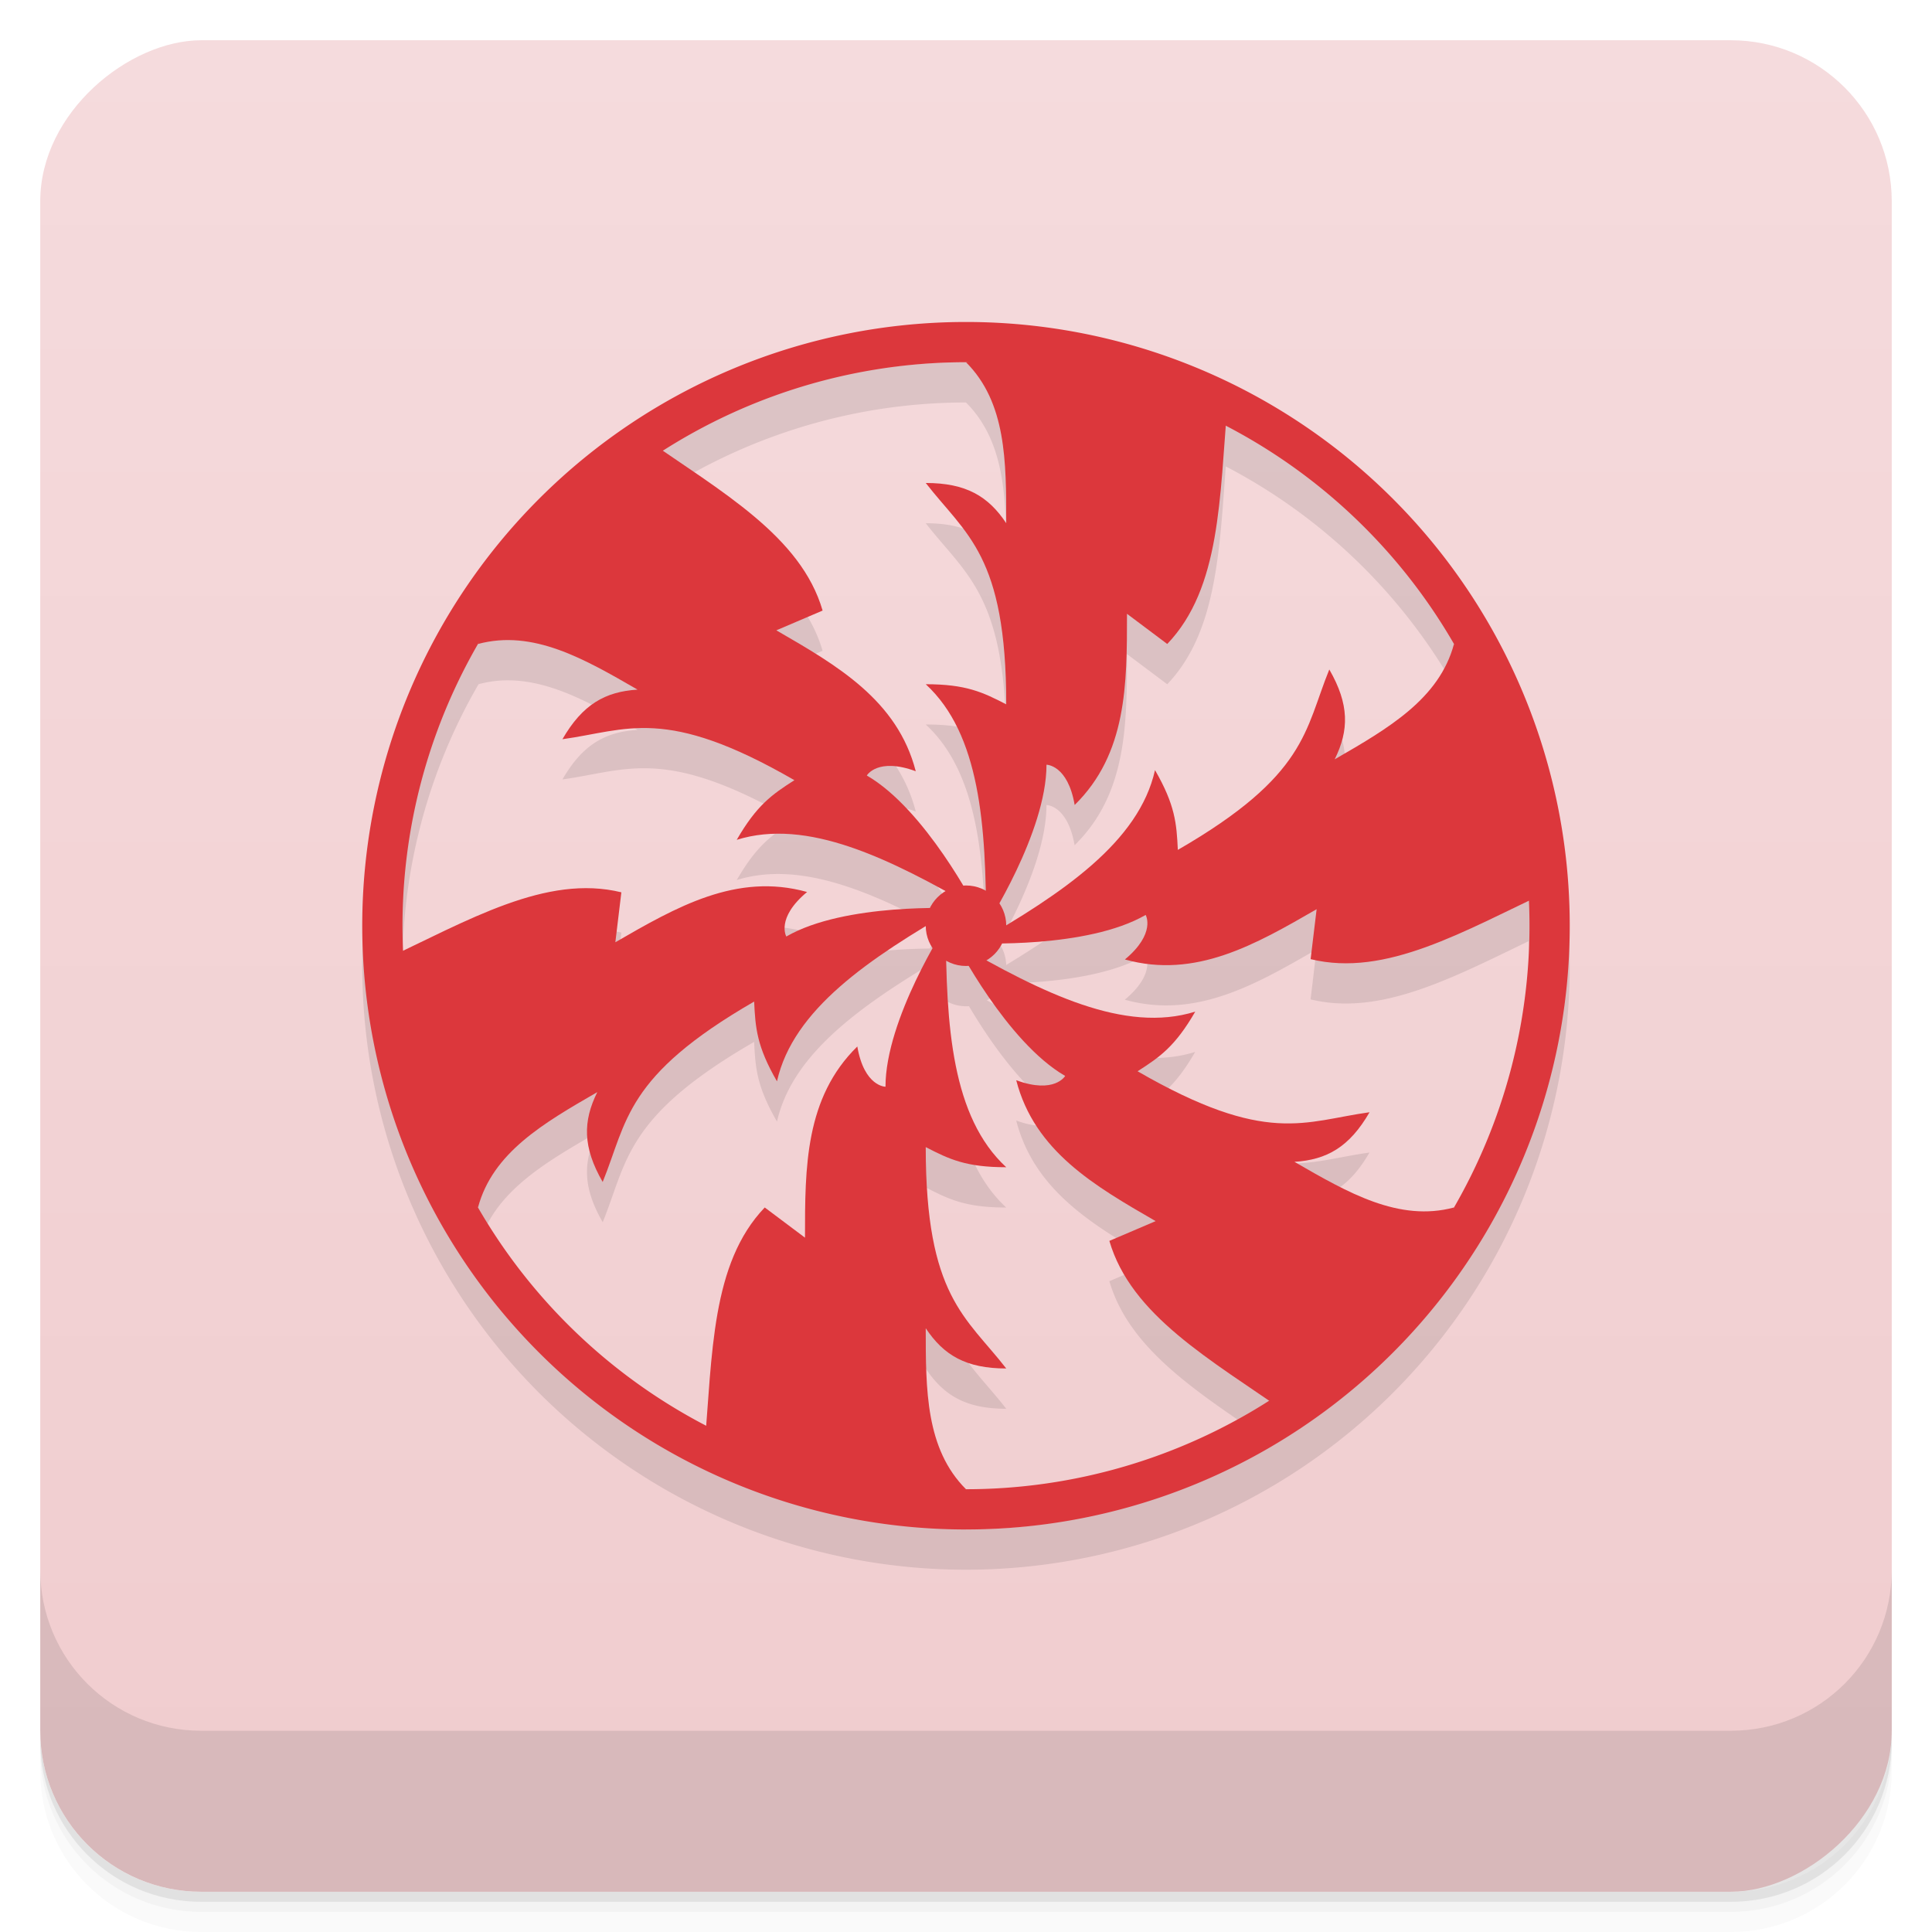 <svg width="48" height="48" version="1.1" viewBox="0 0 48 48" xmlns="http://www.w3.org/2000/svg">
 <defs>
  <linearGradient id="linearGradient4231" x1="1" x2="47" gradientTransform="translate(-48 .002)" gradientUnits="userSpaceOnUse">
   <stop style="stop-color:#f0ccce" offset="0"/>
   <stop style="stop-color:#f5dbdd" offset="1"/>
  </linearGradient>
 </defs>
 <path d="m1 43v0.25c0 2.216 1.784 4 4 4h38c2.216 0 4-1.784 4-4v-0.25c0 2.216-1.784 4-4 4h-38c-2.216 0-4-1.784-4-4zm0 0.5v0.5c0 2.216 1.784 4 4 4h38c2.216 0 4-1.784 4-4v-0.5c0 2.216-1.784 4-4 4h-38c-2.216 0-4-1.784-4-4z" style="opacity:.02"/>
 <path d="m1 43.25v0.25c0 2.216 1.784 4 4 4h38c2.216 0 4-1.784 4-4v-0.25c0 2.216-1.784 4-4 4h-38c-2.216 0-4-1.784-4-4z" style="opacity:.05"/>
 <path d="m1 43v0.25c0 2.216 1.784 4 4 4h38c2.216 0 4-1.784 4-4v-0.25c0 2.216-1.784 4-4 4h-38c-2.216 0-4-1.784-4-4z" style="opacity:.1"/>
 <rect transform="rotate(-90)" x="-47" y="1" width="46" height="46" rx="4" style="fill:url(#linearGradient4231)"/>
 <g transform="translate(0,-1004.4)">
  <path d="m1 1043.4v4c0 2.216 1.784 4 4 4h38c2.216 0 4-1.784 4-4v-4c0 2.216-1.784 4-4 4h-38c-2.216 0-4-1.784-4-4z" style="opacity:.1"/>
 </g>
 <g transform="rotate(120 31.949 39.077)" style="fill:#dc373c">
  <path d="m9.876 61a15 15 0 0 0 20.49 5.49 15 15 0 0 0 5.49 -20.49 15 15 0 0 0 -20.49 -5.49 15 15 0 0 0 -5.49 20.49zm0.866-0.5c0.366-1.366 1.632-2.097 2.964-2.866-0.358 0.722-0.366 1.366 0.134 2.232 0.614-1.509 0.548-2.626 3.763-4.482 0.03 0.657 0.067 1.116 0.567 1.982 0.353-1.571 1.869-2.734 3.697-3.842a1 1 0 0 0 0.133 0.476 1 1 0 0 0 0.039 0.063c-0.44 0.782-1.173 2.249-1.173 3.438 0 0-0.527-1e-3 -0.7-1.001-1.3 1.275-1.301 3-1.301 4.75l-0.999-0.749c-1.221 1.276-1.296 3.277-1.455 5.421a14 14 0 0 1 -5.669 -5.421zm-1.852-6.384a14 14 0 0 1 1.875 -7.62c1.357-0.352 2.617 0.374 3.941 1.139-0.804 0.051-1.364 0.366-1.864 1.232 1.614-0.223 2.546-0.838 5.761 1.018-0.554 0.355-0.931 0.616-1.431 1.482 1.537-0.48 3.3 0.252 5.173 1.28a1 1 0 0 0 -0.378 0.419c-0.897 0.01-2.534 0.108-3.564 0.702 0 0-0.263-0.456 0.516-1.105-1.754-0.488-3.248 0.373-4.764 1.248l0.15-1.241c-1.713-0.419-3.482 0.513-5.415 1.446zm13.647 12.989c-0.67-0.971-0.67-2.26-0.67-3.605 0.446 0.671 0.998 1 1.998 1-1-1.287-1.998-1.788-1.998-5.5 0.584 0.302 0.998 0.5 1.998 0.5-1.184-1.092-1.433-2.986-1.478-5.123a1 1 0 0 0 0.553 0.118c0.457 0.771 1.36 2.143 2.39 2.738 0 0-0.264 0.455-1.216 0.104 0.454 1.763 1.947 2.626 3.463 3.501l-1.148 0.492c0.494 1.693 2.185 2.76 3.96 3.968a14 14 0 0 1 -0.522 0.326 14 14 0 0 1 -7.009 1.864c-0.12-0.122-0.228-0.249-0.321-0.383zm-7.192-25.403a14 14 0 0 1 0.522 -0.326 14 14 0 0 1 7.009 -1.864c0.989 1 0.99 2.456 0.99 3.989-0.446-0.671-0.998-1-1.998-1 1 1.287 1.998 1.788 1.998 5.5-0.584-0.302-0.998-0.5-1.998-0.5 1.184 1.092 1.433 2.986 1.478 5.123a1 1 0 0 0 -0.553 -0.118c-0.457-0.771-1.36-2.143-2.39-2.738 0 0 0.264-0.455 1.216-0.104-0.454-1.763-1.947-2.626-3.463-3.501l1.148-0.492c-0.494-1.693-2.185-2.76-3.96-3.968zm8.044 12.651a1 1 0 0 0 0.378 -0.419c0.897-0.01 2.534-0.108 3.564-0.702 0 0 0.263 0.456-0.516 1.105 1.754 0.488 3.248-0.373 4.764-1.248l-0.15 1.241c1.713 0.419 3.482-0.513 5.415-1.446a14 14 0 0 1 -1.875 7.62c-1.357 0.352-2.617-0.374-3.941-1.139 0.804-0.051 1.364-0.366 1.864-1.232-1.614 0.223-2.546 0.838-5.761-1.018 0.554-0.355 0.931-0.616 1.431-1.482-1.537 0.48-3.3-0.252-5.173-1.28zm0.477-0.877a1 1 0 0 0 -0.133 -0.476 1 1 0 0 0 -0.039 -0.063c0.44-0.782 1.173-2.249 1.173-3.438 0 0 0.527 1e-3 0.7 1.001 1.3-1.275 1.301-3 1.301-4.75l0.999 0.749c1.221-1.276 1.296-3.277 1.455-5.421a14 14 0 0 1 5.669 5.421c-0.366 1.366-1.632 2.097-2.964 2.866 0.358-0.722 0.366-1.366-0.134-2.232-0.614 1.509-0.548 2.626-3.763 4.482-0.03-0.657-0.067-1.116-0.567-1.982-0.353 1.571-1.869 2.734-3.697 3.842z" style="fill:#000;opacity:.1"/>
  <g style="fill:#dc373c">
   <path transform="rotate(240 22 54)" d="M 22,39 A 15,15 0 0 0 7,54 15,15 0 0 0 22,69 15,15 0 0 0 37,54 15,15 0 0 0 22,39 Z m 0,1 A 14,14 0 0 1 36,54 14,14 0 0 1 22,68 14,14 0 0 1 8,54 14,14 0 0 1 22,40 Z" style="fill:#dc373c"/>
   <circle transform="rotate(240 22 54)" cx="22" cy="54" r="1" style="fill:#dc373c"/>
   <path transform="rotate(240 22 54)" d="m22 40c2.043-0.4 4.245 0.144 6.5 1-0.202 2.363-0.168 4.609-1.5 6l-1-0.75c0 1.75 0 3.475-1.3 4.75-0.172-1-0.7-1-0.7-1 0 1.685-1.5 4-1.5 4 0-2.5-0.153-4.759-1.5-6 1 0 1.416 0.198 2 0.5 0-3.712-1-4.213-2-5.5 1 0 1.554 0.329 2 1 0-1.538 0-3-1-4z" style="fill:#dc373c"/>
   <path transform="rotate(240 22 54)" d="m22 68c-2.043 0.4-4.245-0.144-6.5-1 0.202-2.363 0.168-4.609 1.5-6l1 0.75c0-1.75 0-3.475 1.3-4.75 0.172 1 0.7 1 0.7 1 0-1.685 1.5-4 1.5-4 0 2.5 0.153 4.759 1.5 6-1 0-1.416-0.198-2-0.5 0 3.712 1 4.213 2 5.5-1 0-1.554-0.329-2-1 0 1.538 0 3 1 4z" style="fill:#dc373c"/>
   <path transform="rotate(-60,22,54)" d="m22 40c2.043-0.4 4.245 0.144 6.5 1-0.202 2.363-0.168 4.609-1.5 6l-1-0.75c0 1.75 0 3.475-1.3 4.75-0.172-1-0.7-1-0.7-1 0 1.685-1.5 4-1.5 4 0-2.5-0.153-4.759-1.5-6 1 0 1.416 0.198 2 0.5 0-3.712-1-4.213-2-5.5 1 0 1.554 0.329 2 1 0-1.538 0-3-1-4z" style="fill:#dc373c"/>
   <path transform="rotate(-60,22,54)" d="m22 68c-2.043 0.4-4.245-0.144-6.5-1 0.202-2.363 0.168-4.609 1.5-6l1 0.75c0-1.75 0-3.475 1.3-4.75 0.172 1 0.7 1 0.7 1 0-1.685 1.5-4 1.5-4 0 2.5 0.153 4.759 1.5 6-1 0-1.416-0.198-2-0.5 0 3.712 1 4.213 2 5.5-1 0-1.554-0.329-2-1 0 1.538 0 3 1 4z" style="fill:#dc373c"/>
   <path d="m22 40c2.043-0.4 4.245 0.144 6.5 1-0.202 2.363-0.168 4.609-1.5 6l-1-0.75c0 1.75 0 3.475-1.3 4.75-0.172-1-0.7-1-0.7-1 0 1.685-1.5 4-1.5 4 0-2.5-0.153-4.759-1.5-6 1 0 1.416 0.198 2 0.5 0-3.712-1-4.213-2-5.5 1 0 1.554 0.329 2 1 0-1.538 0-3-1-4z" style="fill:#dc373c"/>
   <path d="m22 68c-2.043 0.4-4.245-0.144-6.5-1 0.202-2.363 0.168-4.609 1.5-6l1 0.75c0-1.75 0-3.475 1.3-4.75 0.172 1 0.7 1 0.7 1 0-1.685 1.5-4 1.5-4 0 2.5 0.153 4.759 1.5 6-1 0-1.416-0.198-2-0.5 0 3.712 1 4.213 2 5.5-1 0-1.554-0.329-2-1 0 1.538 0 3 1 4z" style="fill:#dc373c"/>
  </g>
 </g>
</svg>
